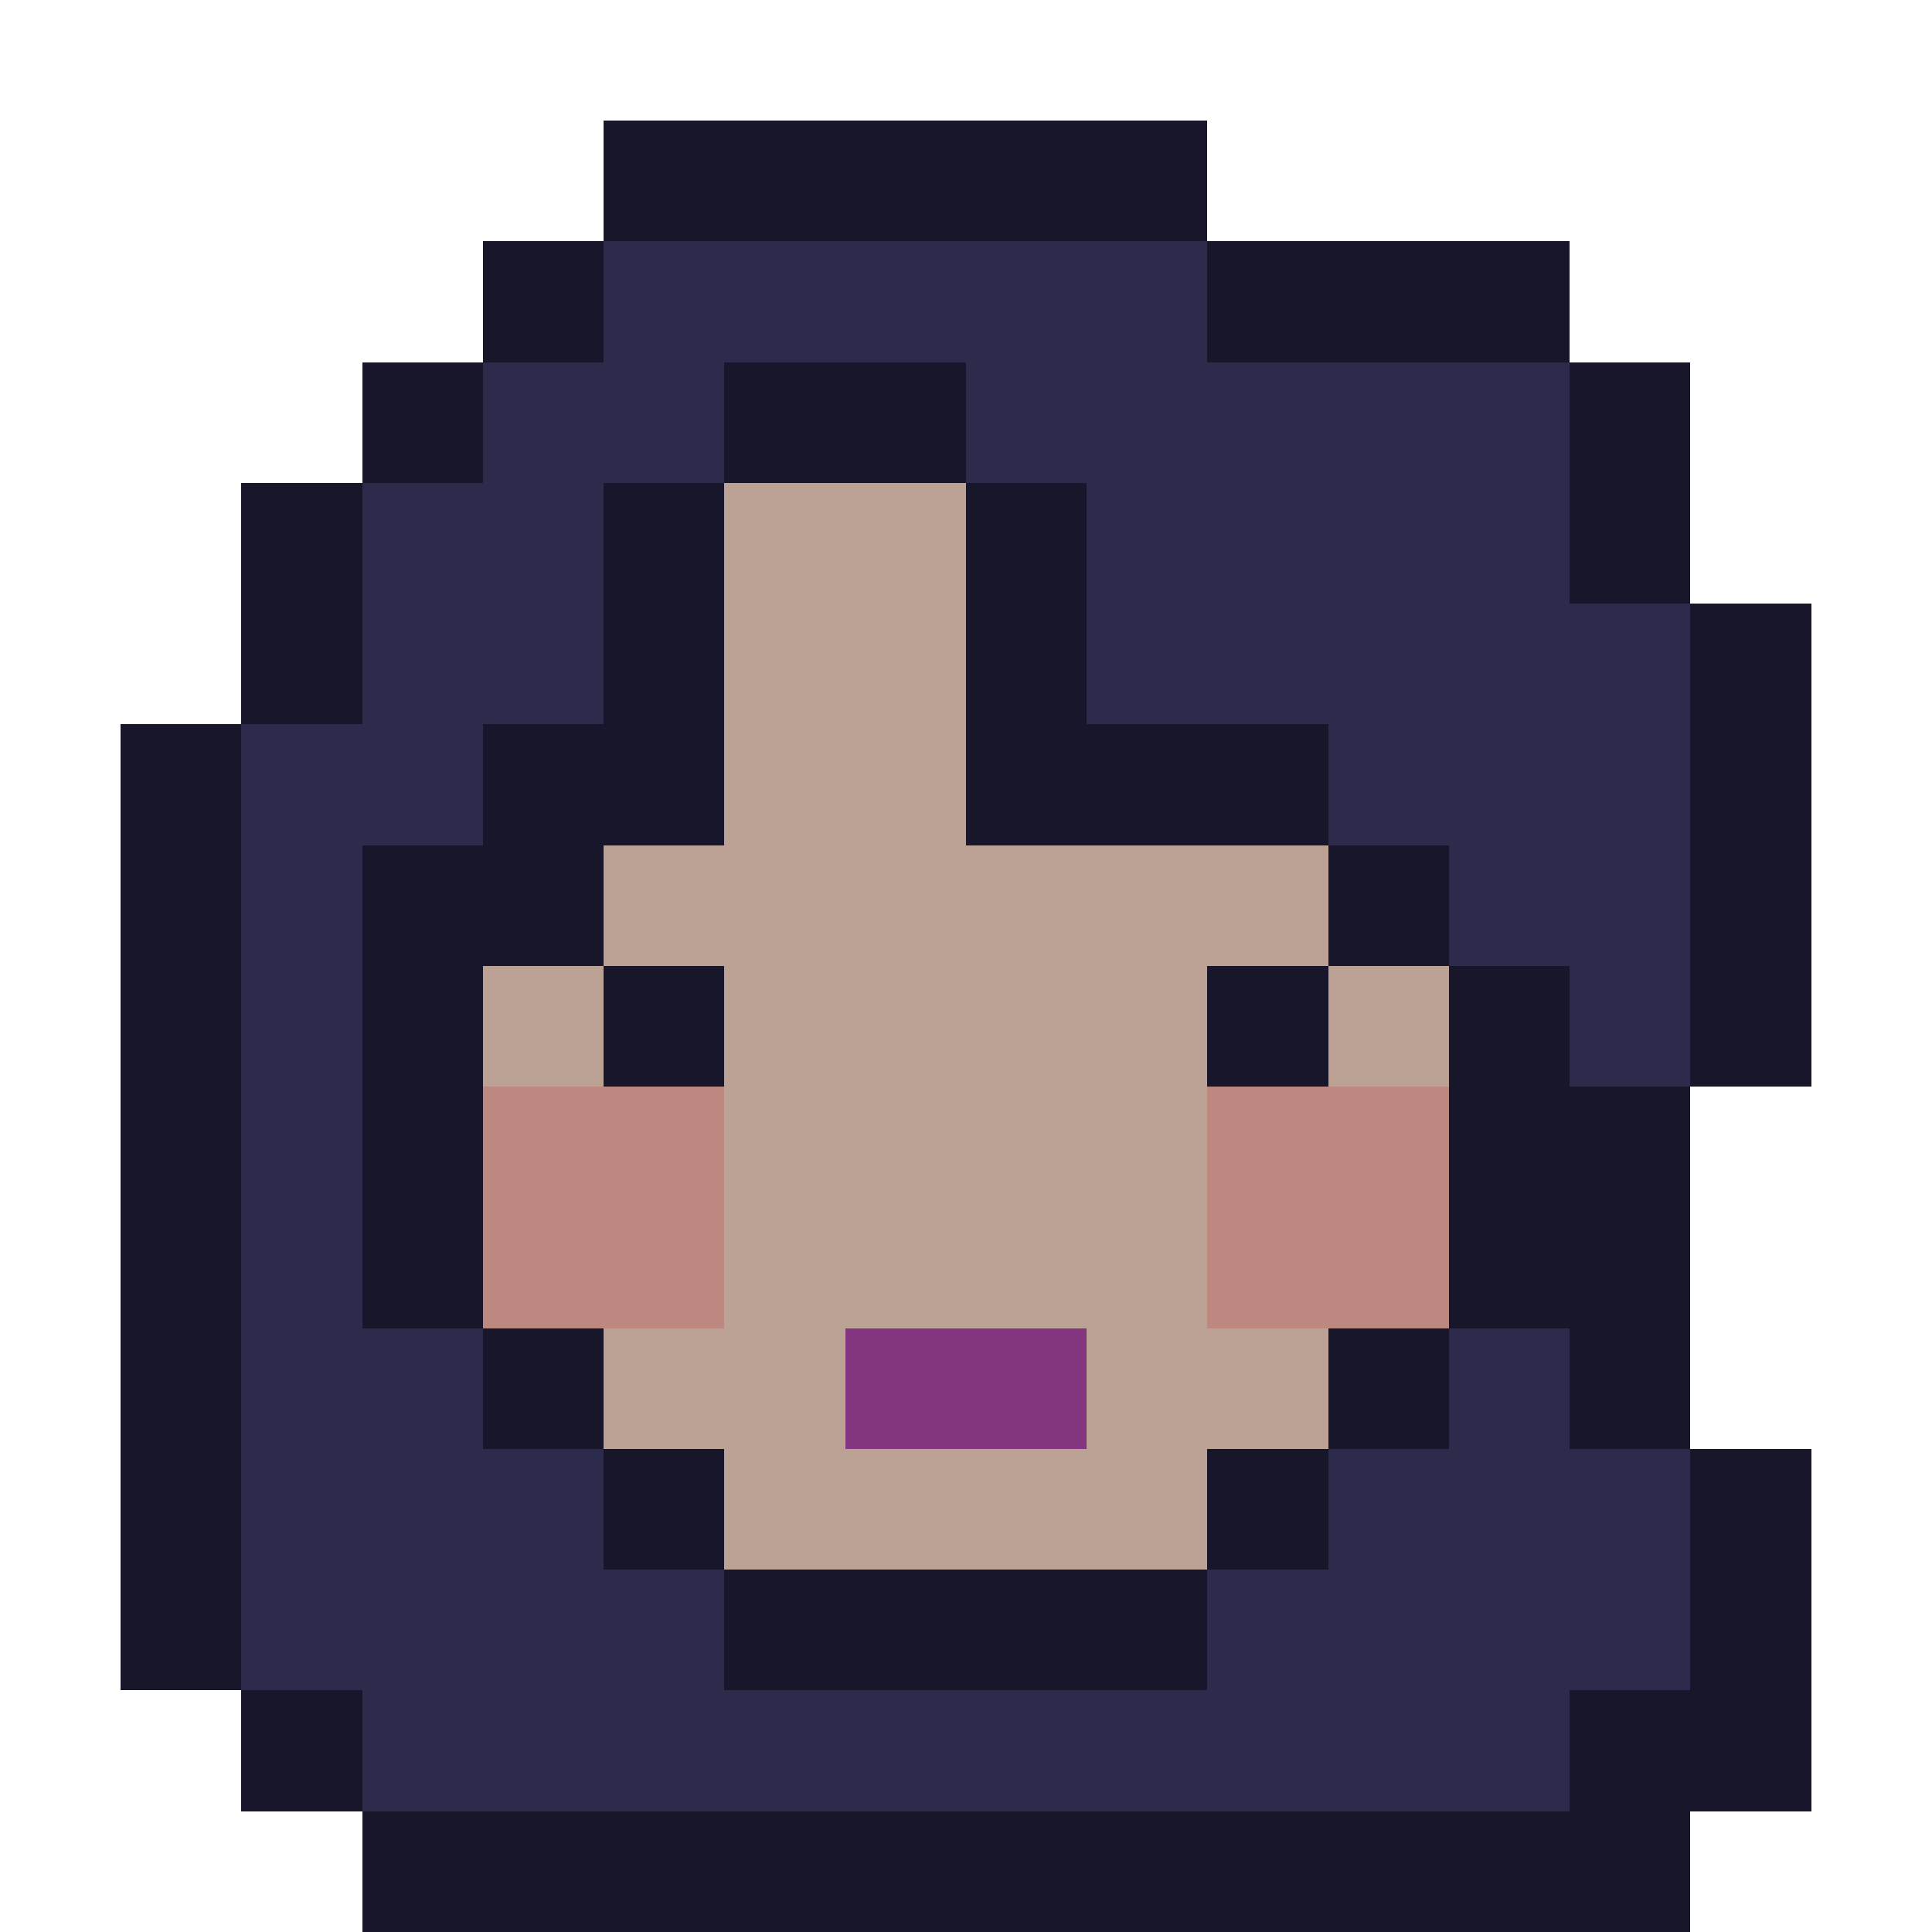 <svg xmlns="http://www.w3.org/2000/svg" viewBox="0 -0.5 16 16" shape-rendering="crispEdges">
<path stroke="#17162b" d="M5 1h5M4 2h1M10 2h3M3 3h1M6 3h2M13 3h1M2 4h1M5 4h1M8 4h1M13 4h1M2 5h1M5 5h1M8 5h1M14 5h1M1 6h1M4 6h2M8 6h3M14 6h1M1 7h1M3 7h2M11 7h1M14 7h1M1 8h1M3 8h1M5 8h1M10 8h1M12 8h1M14 8h1M1 9h1M3 9h1M12 9h2M1 10h1M3 10h1M12 10h2M1 11h1M4 11h1M11 11h1M13 11h1M1 12h1M5 12h1M10 12h1M14 12h1M1 13h1M6 13h4M14 13h1M2 14h1M13 14h2M3 15h11" />
<path stroke="#2c2b4b" d="M5 2h5M4 3h2M8 3h5M3 4h2M9 4h4M3 5h2M9 5h5M2 6h2M11 6h3M2 7h1M12 7h2M2 8h1M13 8h1M2 9h1M2 10h1M2 11h2M12 11h1M2 12h3M11 12h3M2 13h4M10 13h4M3 14h10" />
<path stroke="#bca295" d="M6 4h2M6 5h2M6 6h2M5 7h6M4 8h1M6 8h4M11 8h1M6 9h4M6 10h4M5 11h2M9 11h2M6 12h4" />
<path stroke="#bc887f" d="M4 9h2M10 9h2M4 10h2M10 10h2" />
<path stroke="#853680" d="M7 11h2" />
</svg>